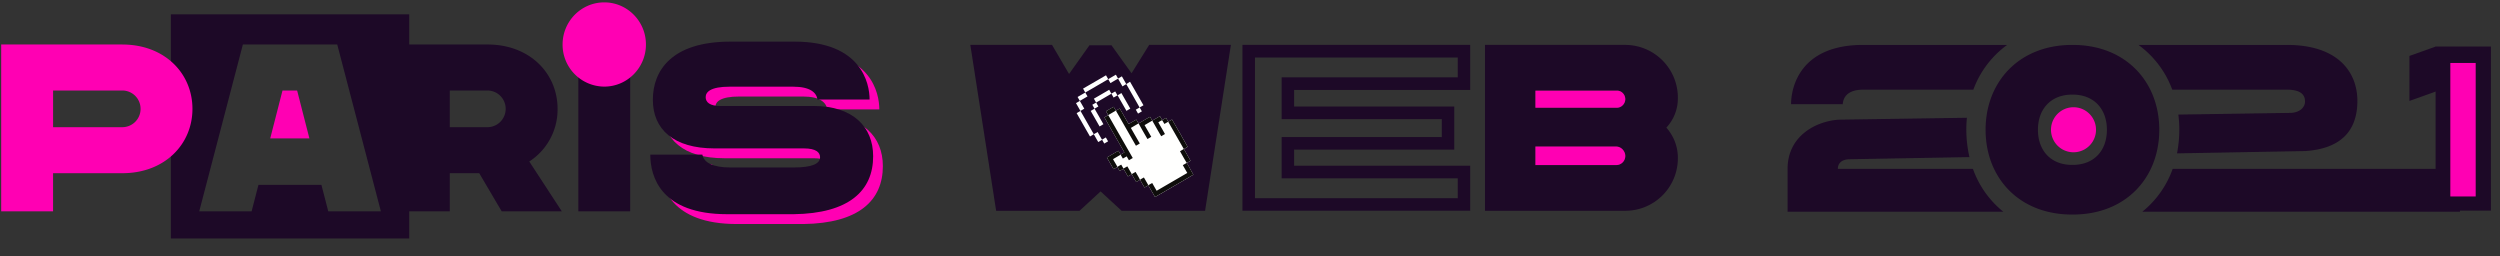 <svg width="1053" height="108" xmlns="http://www.w3.org/2000/svg">
  <rect width="100%" height="100%" fill="#333333" stroke="none"/>
  <g fill="none" fill-rule="evenodd">
    <path fill="#1D0927" d="m484.03 18.91-7.42 11.95-8.46-11.8h-9.26l-8.6 12.1-7.17-12.25H408.7l10.87 69.87h35.15l8.85-8.16 8.86 8.16h35.15l10.87-69.87zM619.25 37.88V18.9h-95.93v69.87h95.93V69.8h-74.17v-6.78h67.45V44.86h-67.45v-6.98h74.17ZM614 32.57h-74.17v17.6h67.45v7.55h-67.45v17.4h74.17v8.35h-85.4V24.22h85.4v8.35ZM706.72 41.27a22.22 22.22 0 0 0-22.15-22.36h-59.1v69.87h59.1a22.13 22.13 0 0 0 22.15-22.26c0-4.89-1.78-9.28-4.85-12.77a18.02 18.02 0 0 0 4.85-12.48Zm-60-3.1h34.39c1.88 0 3.46 1.6 3.46 3.6s-1.68 3.6-3.46 3.6h-34.39v-7.2Zm34.09 31.35h-34.09v-7.79h34c2.27 0 3.85 2.1 3.85 3.9a3.8 3.8 0 0 1-3.76 3.89Z"/>
    <path d="M646.72 38.18h34.39c1.88 0 3.46 1.6 3.46 3.59 0 2-1.68 3.6-3.46 3.6h-34.39v-7.2Zm34.09 31.34h-34.09v-7.79h34c2.27 0 3.85 2.1 3.85 3.9a3.8 3.8 0 0 1-3.76 3.89Z" fill="#FF00B3"/>
    <path d="m465.86 46.84.8 1.44.11.2-.19.12-1.4.85c2.75 4.85 5.53 9.68 8.3 14.52l.12.21-.2.12c-.4.24-.8.47-1.18.72l-.21.13-.13-.22c-.26-.48-.53-.95-.81-1.42-1.62.93-3.25 1.86-4.85 2.83l2.81 4.91c.48-.26.96-.52 1.42-.83l.24-.17.12.29c.2.5.52.96.79 1.43.46-.23.91-.5 1.36-.75l.2-.12.12.19c.66.97 1.2 2 1.8 3.01l1.41-.78.2-.12.13.2c.59 1.02 1.16 2.03 1.76 3.04.47-.27.96-.52 1.41-.82l.24-.15.11.25c.5 1.06 1.16 2.04 1.73 3.06l1.38-.78.2-.12.13.2c.92 1.56 1.8 3.14 2.72 4.7 2.68-1.52 5.35-3.07 8-4.62 2.73-1.6 5.46-3.15 8.15-4.8-.94-1.55-1.7-3.19-2.65-4.71l-.14-.22.23-.12c.46-.26.91-.53 1.36-.81-.87-1.57-1.76-3.12-2.65-4.68l-.1-.2.17-.12c.44-.31.9-.6 1.37-.86-.98-1.75-2-3.47-2.95-5.24v-.01c-1.26-2.06-2.42-4.17-3.64-6.25l-1.38.8-.2.1-.13-.2c-.27-.45-.54-.91-.8-1.38-.48.26-.94.55-1.43.8l-.18.1-.12-.18c-.31-.46-.57-.96-.85-1.44-1.01.58-2 1.17-3.02 1.74l-.2.12-.12-.2-.8-1.39c-1.59.82-3.1 1.77-4.65 2.65l-.2.11-.12-.2c-.3-.45-.58-.92-.85-1.4-1 .57-2 1.17-3.01 1.73l-.2.1-.12-.2c-1.23-2.09-2.42-4.2-3.64-6.3a105.86 105.86 0 0 0-1.4.8l-.2.13-.13-.22a15.4 15.4 0 0 0-.87-1.42c-1.05.62-2.1 1.24-3.17 1.85Z" fill="#FFFFFE"/>
    <path d="m460.71 56.53 1.6-.93 1.86 3.23 1.61-.95.95 1.65-1.62.94-.9-1.58-1.63.94-.94-1.64-.93-1.66Zm-6.57-11.45-.93-1.64 1.62-.94.94 1.65.93 1.63-1.6.94.94 1.64.93 1.63.94 1.64.92 1.62 1.88 3.28-1.6.96-1.89-3.28-.94-1.65-.92-1.62-.95-1.64-.93-1.64 1.6-.94-.94-1.64Zm7.81 2.32.95 1.65.92 1.62.94 1.65-1.62.94-.93-1.63-.94-1.65-.93-1.62-.94-1.64 1.62-.95.93 1.63Zm12.43-11.98-1.6.97-1.86-3.27-1.6.93-1.6.94-.94-1.63-1.61.94-1.6.93-1.62.94-1.6.94-3.24 1.87-.93-1.66 4.84-2.8 1.6-.93 1.61-.94 1.61-.94.94 1.63 1.6-.94 1.62-.94.93 1.62 1.6-.93.94 1.65.91 1.62 1.58-1.01 2.86 5.01.93 1.62.94 1.65.94 1.64-1.6.93.93 1.64-1.62.95-.94-1.65 1.6-.93-.93-1.64-.93-1.63-.94-1.65-2.82-4.93Zm-1.11 5.42.94 1.64.93 1.62.94 1.65-1.62.94-.93-1.63-.94-1.65-.93-1.62-.94-1.64 1.62-.95.93 1.64Zm-5.15-1.4 1.6-.93.95 1.65-1.62.94-.93-1.63-1.6.93-1.61.94-1.61.94-1.6.92.94 1.64-1.62.94-.94-1.65 1.6-.93-.93-1.64 1.62-.94 1.6-.93 1.6-.93 1.62-.95.93 1.64Zm-11.01-.46.95 1.63-1.62.95-1.61.94-.95-1.65 1.62-.94.26-.15 1.35-.78Z" fill="#FFF"/>
    <path d="M480.23 75.68c.5-.35 1.05-.63 1.58-.93.64 1.08 1.25 2.17 1.87 3.26.54-.32 1.08-.63 1.63-.92.63 1.08 1.23 2.18 1.87 3.26l12.9-7.5c-.62-1.1-1.26-2.18-1.87-3.28.54-.32 1.09-.65 1.66-.94 1.02 1.58 1.8 3.31 2.78 4.92-2.69 1.66-5.43 3.22-8.15 4.8-2.66 1.56-5.32 3.1-8 4.62-.96-1.62-1.88-3.27-2.84-4.89l-1.59.9c-.61-1.1-1.33-2.15-1.84-3.3Zm-9.52-5.38c.47-.38 1.02-.66 1.55-.95l.95 1.64 1.62-.93c.64 1.09 1.25 2.19 1.88 3.27a93.2 93.2 0 0 1 1.6-.92c.62 1.1 1.33 2.16 1.84 3.3-.5.36-1.04.63-1.57.93-.64-1.07-1.25-2.16-1.88-3.23l-1.62.9c-.64-1.07-1.2-2.19-1.91-3.2-.52.3-1.04.59-1.57.86-.31-.54-.7-1.06-.89-1.67Zm-4.49-3.96c1.6-.97 3.22-1.9 4.85-2.83.32.54.64 1.08.94 1.63-1.06.65-2.14 1.26-3.2 1.89.57 1.1 1.3 2.14 1.84 3.26-.5.38-1.07.66-1.62.96l-2.8-4.9Zm3.81-19.71a78.9 78.9 0 0 1 1.6-.94c1.26 2.18 2.49 4.36 3.76 6.53 1.08-.6 2.14-1.24 3.21-1.85.31.54.62 1.08.96 1.6 1.63-.9 3.2-1.9 4.86-2.76.3.54.6 1.07.92 1.6 1.08-.61 2.14-1.25 3.22-1.87.31.54.6 1.11.96 1.62.56-.26 1.08-.6 1.62-.9.3.54.6 1.07.92 1.6.54-.3 1.07-.6 1.6-.92 1.21 2.08 2.37 4.2 3.63 6.25.94 1.78 1.97 3.5 2.95 5.25-.53.3-1.06.61-1.55.99.92 1.62 1.85 3.24 2.76 4.87-.52.32-1.04.65-1.58.93-1-1.61-1.92-3.28-2.85-4.94.54-.3 1.07-.61 1.6-.93l-6.57-11.49-1.6.93c-.33-.51-.6-1.07-.95-1.57-.58.2-1.09.58-1.62.89.93 1.65 1.9 3.27 2.8 4.93l-1.57.93c-1.3-2.17-2.51-4.38-3.78-6.57l-3.24 1.89c.94 1.64 1.9 3.27 2.82 4.92-.53.33-1.06.64-1.6.94a454.79 454.79 0 0 1-3.75-6.58l-3.24 1.9c1.24 2.2 2.51 4.37 3.76 6.56-.53.33-1.07.64-1.62.94-2.82-4.91-5.63-9.83-8.43-14.75Zm-4.84 2.82c.53-.32 1.07-.63 1.59-.97l10.34 18.07c-.53.32-1.07.64-1.62.94a54.3 54.3 0 0 1-.93-1.62c-.55.3-1.08.61-1.62.92-.33-.54-.65-1.09-.94-1.65.52-.33 1.06-.64 1.6-.96-2.82-4.9-5.64-9.8-8.42-14.73Zm.67-2.6a389.1 389.1 0 0 0 3.17-1.86c.36.51.67 1.05.97 1.6-1.07.64-2.15 1.25-3.22 1.9l-.92-1.65Z" fill="#0E0D0B"/>
    <g>
      <path d="M71.97 100.45h100.4V6.05H71.97v94.4Zm30.33-81.7L83.92 89h22.06l2.88-11.14h26.52L138.26 89h22.16l-18.38-70.27H102.3Z" fill="#1D0927"/>
      <path d="M51.56 18.74H.5v70.27h21.85V72.95h29.21c17.78 0 29.5-12.15 29.5-27.1 0-14.96-11.72-27.1-29.5-27.1Zm0 34.83h-29.2V38.12h29.2a7.7 7.7 0 0 1 7.65 7.73 7.7 7.7 0 0 1-7.65 7.72Z" fill="#FF00B3"/>
      <path d="M167.5 89h21.95V72.96h12.41L211.3 89h25.33l-13.7-20.98a26.07 26.07 0 0 0 11.92-22.18c0-14.96-11.73-27.1-29.5-27.1h-37.86V89Zm21.95-35.43V38.12h15.9a7.7 7.7 0 0 1 7.64 7.73 7.7 7.7 0 0 1-7.65 7.72h-15.9ZM243.59 89.01h21.85V18.74h-21.85z" fill="#1D0927"/>
      <path d="M346.83 48.78h-39.34c-4.47 0-6.16-1.6-6.16-3.71s1.89-4.42 10.13-4.42h26.73c7.15 0 9.83 2.5 10.23 5.42h21.95c0-6.83-3.47-24.4-31.59-24.4h-27.32c-24.53.1-32.38 12.25-32.38 24.5 0 12.45 8.74 20.48 26.02 20.48h37.66c5.06 0 6.75 1.7 6.75 3.71 0 2.71-3.28 4.32-11.13 4.32h-26.62c-7.05 0-11.22-1.9-11.82-5.42h-21.96c0 9.43 4.57 25.1 32.39 25.1h28.01c23.35-.3 33.48-9.94 33.48-24.4 0-12.45-8.54-21.18-25.03-21.18Z" fill="#FF00B3"/>
      <path d="M342.73 44.64h-39.34c-4.47 0-6.16-1.6-6.16-3.71s1.89-4.42 10.13-4.42h26.73c7.15 0 9.83 2.5 10.23 5.42h21.95c0-6.83-3.47-24.4-31.59-24.4h-27.32c-24.53.1-32.38 12.25-32.38 24.5 0 12.45 8.74 20.48 26.03 20.48h37.65c5.06 0 6.75 1.7 6.75 3.71 0 2.71-3.28 4.32-11.12 4.32h-26.63c-7.05 0-11.22-1.9-11.82-5.42H273.9c0 9.43 4.57 25.1 32.38 25.1h28.02c23.34-.3 33.47-9.94 33.47-24.4 0-12.45-8.54-21.18-25.03-21.18Z" fill="#1D0927"/>
      <path fill="#FF00B3" d="m113.82 58.29 5.17-20.17h6.16l5.17 20.17zM254.52 1c9.69 0 17.55 7.95 17.55 17.74 0 9.8-7.86 17.74-17.55 17.74a17.66 17.66 0 0 1-17.56-17.74c0-9.79 7.87-17.74 17.56-17.74Z"/>
    </g>
    <g>
      <path d="M872.76 90.37h.3c22.35 0 36.43-15.49 36.43-35.72 0-20.14-14.08-35.73-36.43-35.73h-.3c-22.35 0-36.43 15.6-36.43 35.73 0 20.23 14.08 35.72 36.43 35.72Zm0-20.92c-8.86 0-14.38-5.92-14.38-14.8 0-8.79 5.52-14.8 14.38-14.8h.3c8.86 0 14.37 6.01 14.37 14.8 0 8.88-5.51 14.8-14.37 14.8h-.3ZM828.46 49.6l-53.77.8c-9.48.53-21.76 6.64-21.76 20.73v18.06h90.88A40.58 40.58 0 0 1 831 71.13H774.1c0-1.88 1.08-3.85 4.63-4.05l50.8-.91a51.81 51.81 0 0 1-1.07-16.57Zm86.67 21.53a40.56 40.56 0 0 1-12.8 18.06h133.79V71.13h-121Zm-14.41-52.21a40.56 40.56 0 0 1 14.24 18.85h48.34c5.9 0 7.58 2.27 7.58 4.94 0 2.66-2.37 4.63-5.81 4.83l-47.55.72a51.33 51.33 0 0 1-.57 16.34l53.93-.97c15.46-.99 22.05-8.88 22.05-21.12 0-12.14-8.17-23.59-29.63-23.59h-62.58Zm-55.3 0h-60.69c-26.88 0-30.33 18.26-30.33 24.97h21.77c.2-3.26 2.46-6.12 8.56-6.12h46.44a40.55 40.55 0 0 1 14.24-18.85Z" fill="#1D0927"/>
      <path d="M873.36 45.17a9.48 9.48 0 0 1 0 18.97 9.48 9.48 0 0 1 0-18.97Z" fill="#FF00B3"/>
      <path fill="#1D0927" d="m1025.88 19.61-11.03 3.95v18.95l11.03-3.95V88.7h23.3V19.61z"/>
      <path fill="#FF00B3" d="M1032.08 82.75h10.68V26.52h-10.68z"/>
    </g>
  </g>
</svg>
